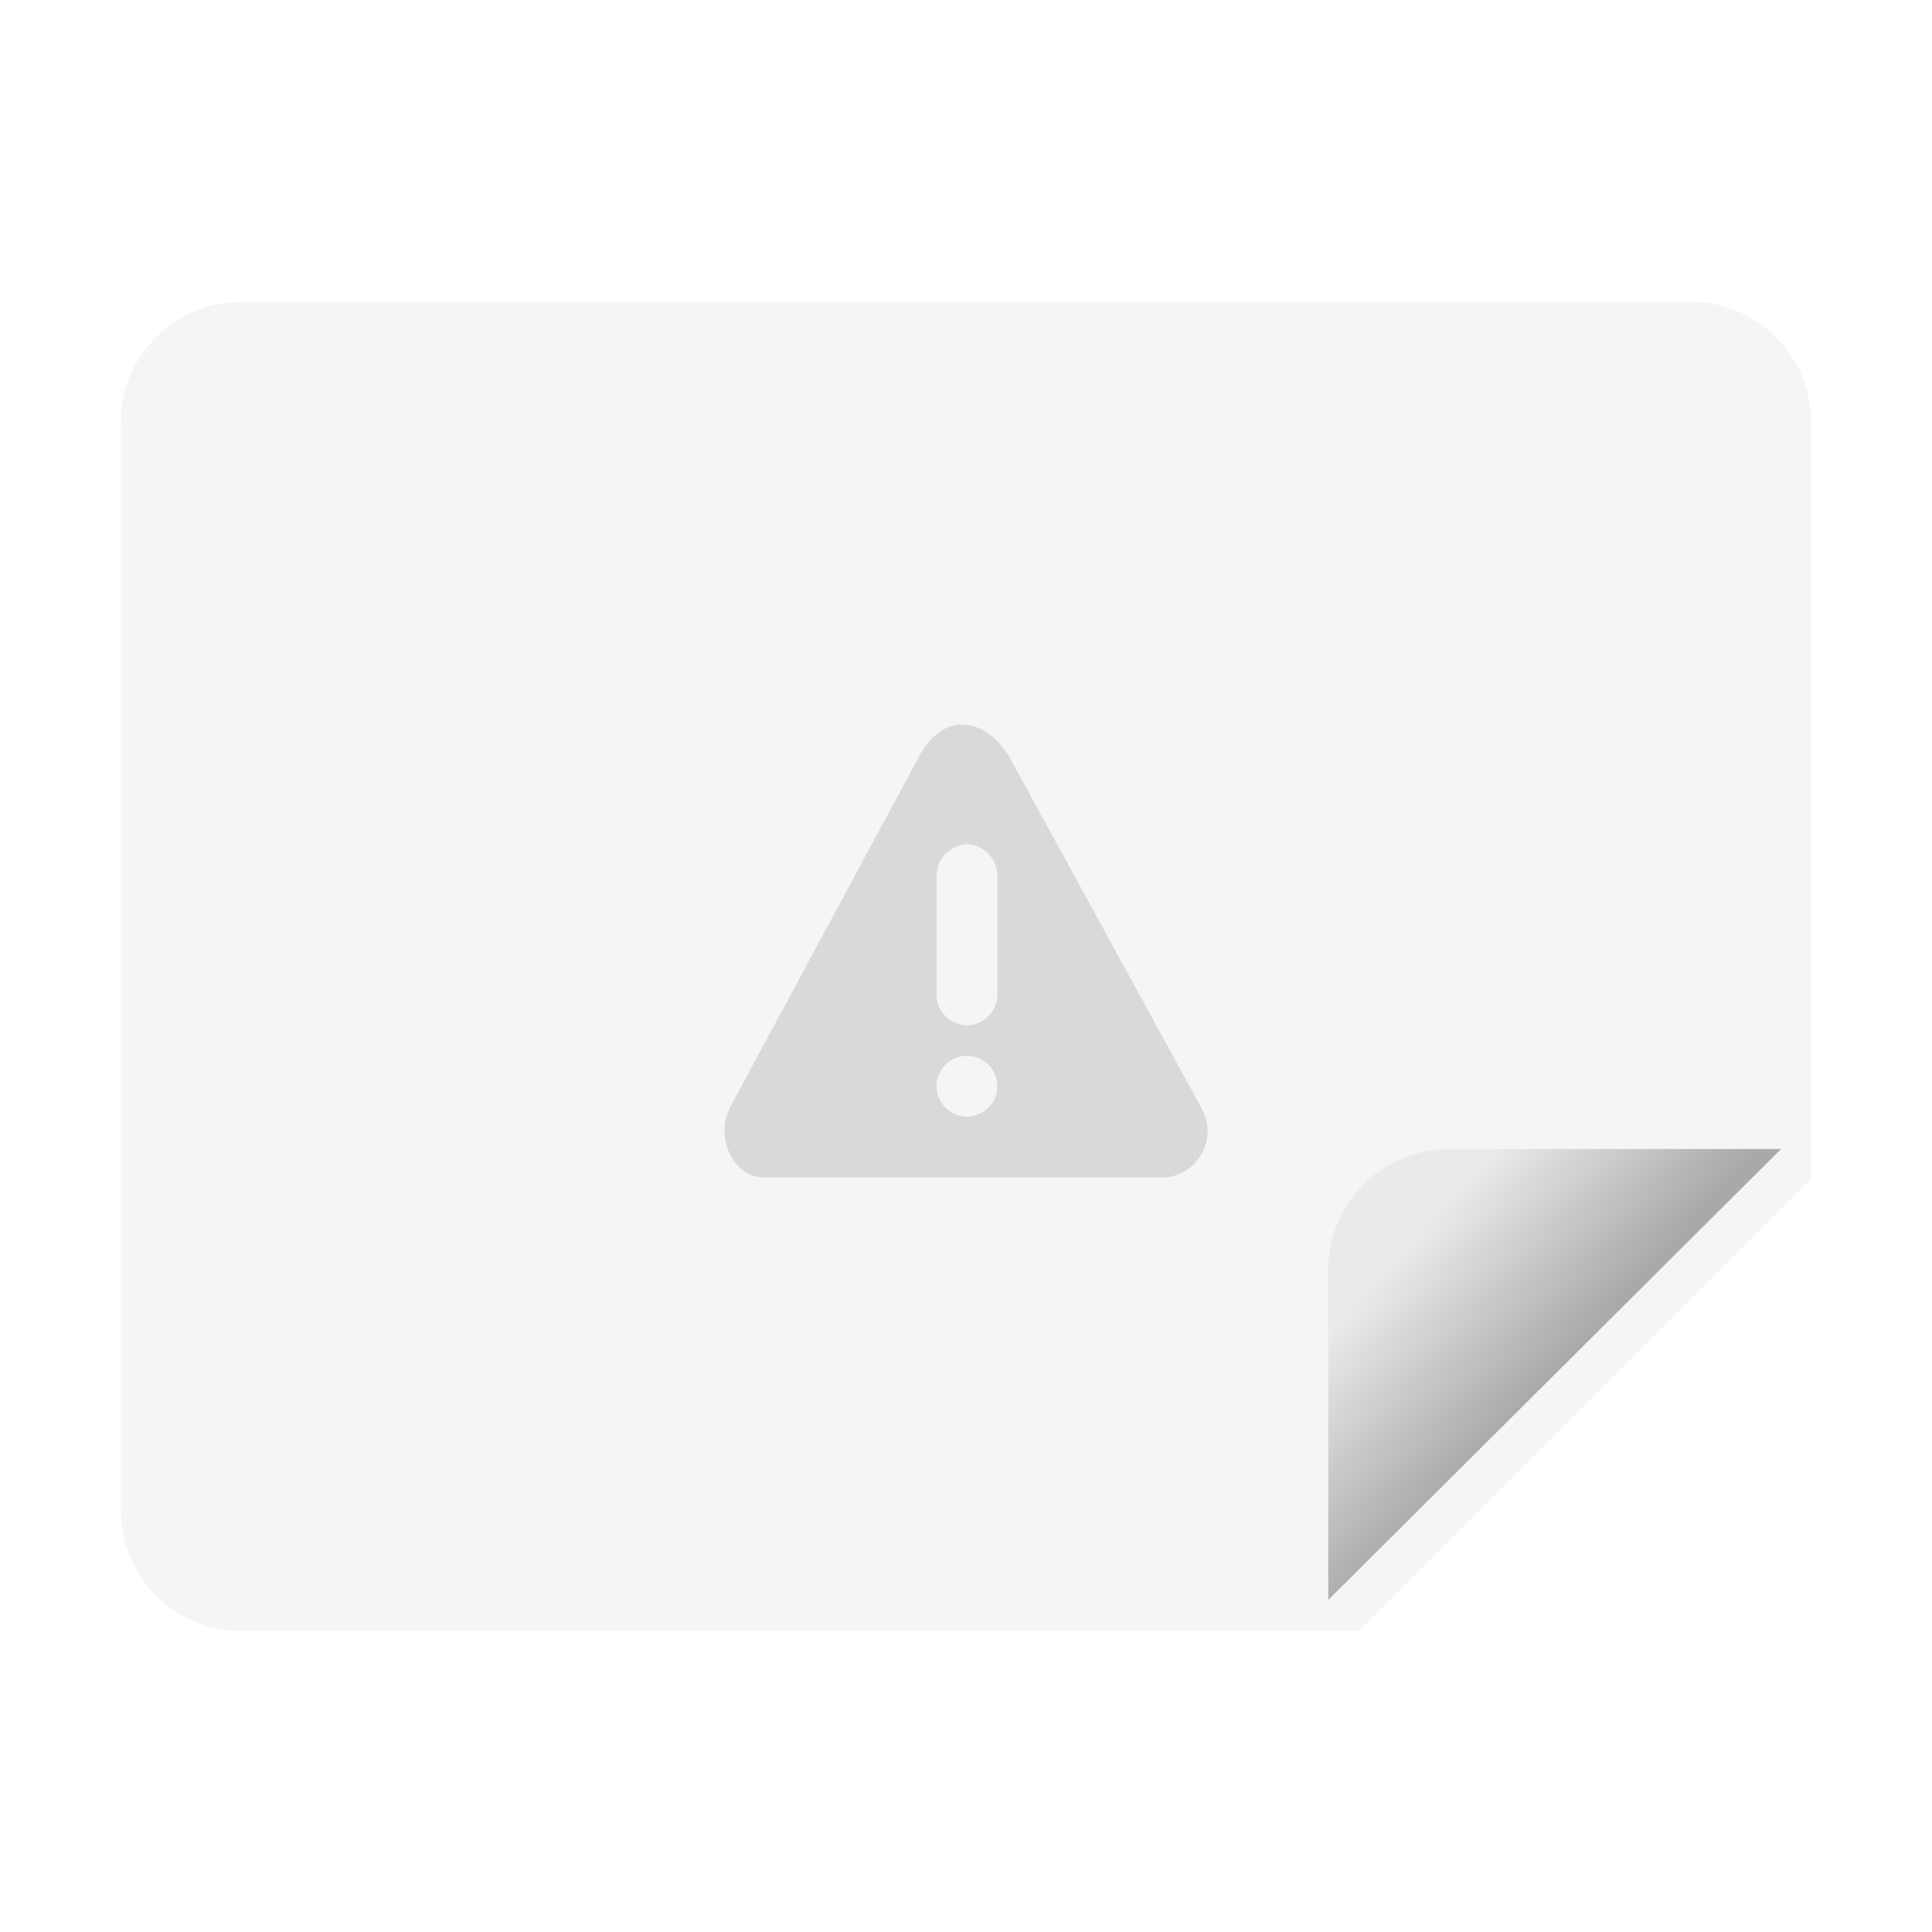 <svg width="128" height="128" viewBox="0 0 128 128" fill="none" xmlns="http://www.w3.org/2000/svg">
<g clip-path="url(#clip0_1_3874)">
<path d="M16 20H112C116.434 20 120 23.57 120 28V78.07L90 108.07H16C11.566 108.07 8 104.504 8 100.07V28C8 23.57 11.566 20 16 20Z" fill="url(#paint0_linear_1_3874)"/>
<g filter="url(#filter0_d_1_3874)">
<path d="M120 78.125H98C93.566 78.125 90 81.695 90 86.125V108L120 78.125Z" fill="url(#paint1_linear_1_3874)"/>
</g>
<path d="M63.874 48.004C62.816 47.945 61.784 48.574 60.98 49.953L48.406 73.285C47.331 75.222 48.503 78 50.605 78H77.081C79.054 78 80.909 75.668 79.534 73.285L66.831 50.078C66.027 48.777 64.933 48.062 63.874 48.004ZM63.999 55.926C65.097 55.891 66.109 56.906 66.073 58.004V65.926C66.089 66.988 65.128 67.937 64.062 67.937C62.999 67.937 62.034 66.988 62.05 65.926V58.004C62.034 57.062 62.765 56.168 63.687 55.988C63.788 55.961 63.894 55.941 63.999 55.926ZM64.062 69.949C65.175 69.949 66.073 70.851 66.073 71.965C66.073 73.074 65.175 73.976 64.062 73.976C62.952 73.976 62.05 73.074 62.05 71.965C62.05 70.851 62.952 69.949 64.062 69.949Z" fill="#D9D9D9"/>
</g>
<defs>
<filter id="filter0_d_1_3874" x="77.3" y="65.425" width="51.4" height="51.275" filterUnits="userSpaceOnUse" color-interpolation-filters="sRGB">
<feFlood flood-opacity="0" result="BackgroundImageFix"/>
<feColorMatrix in="SourceAlpha" type="matrix" values="0 0 0 0 0 0 0 0 0 0 0 0 0 0 0 0 0 0 127 0" result="hardAlpha"/>
<feOffset dx="-2" dy="-2"/>
<feGaussianBlur stdDeviation="5.35"/>
<feComposite in2="hardAlpha" operator="out"/>
<feColorMatrix type="matrix" values="0 0 0 0 0 0 0 0 0 0 0 0 0 0 0 0 0 0 0.25 0"/>
<feBlend mode="normal" in2="BackgroundImageFix" result="effect1_dropShadow_1_3874"/>
<feBlend mode="normal" in="SourceGraphic" in2="effect1_dropShadow_1_3874" result="shape"/>
</filter>
<linearGradient id="paint0_linear_1_3874" x1="15" y1="28.07" x2="114" y2="100.07" gradientUnits="userSpaceOnUse">
<stop offset="0.562" stop-color="#F6F5F4"/>
</linearGradient>
<linearGradient id="paint1_linear_1_3874" x1="98.5" y1="81" x2="108.058" y2="89.603" gradientUnits="userSpaceOnUse">
<stop stop-color="#EAEAEA"/>
<stop offset="1" stop-color="#A9A9A9"/>
</linearGradient>
<clipPath id="clip0_1_3874">
<rect width="128" height="128" fill="white"/>
</clipPath>
</defs>
</svg>
